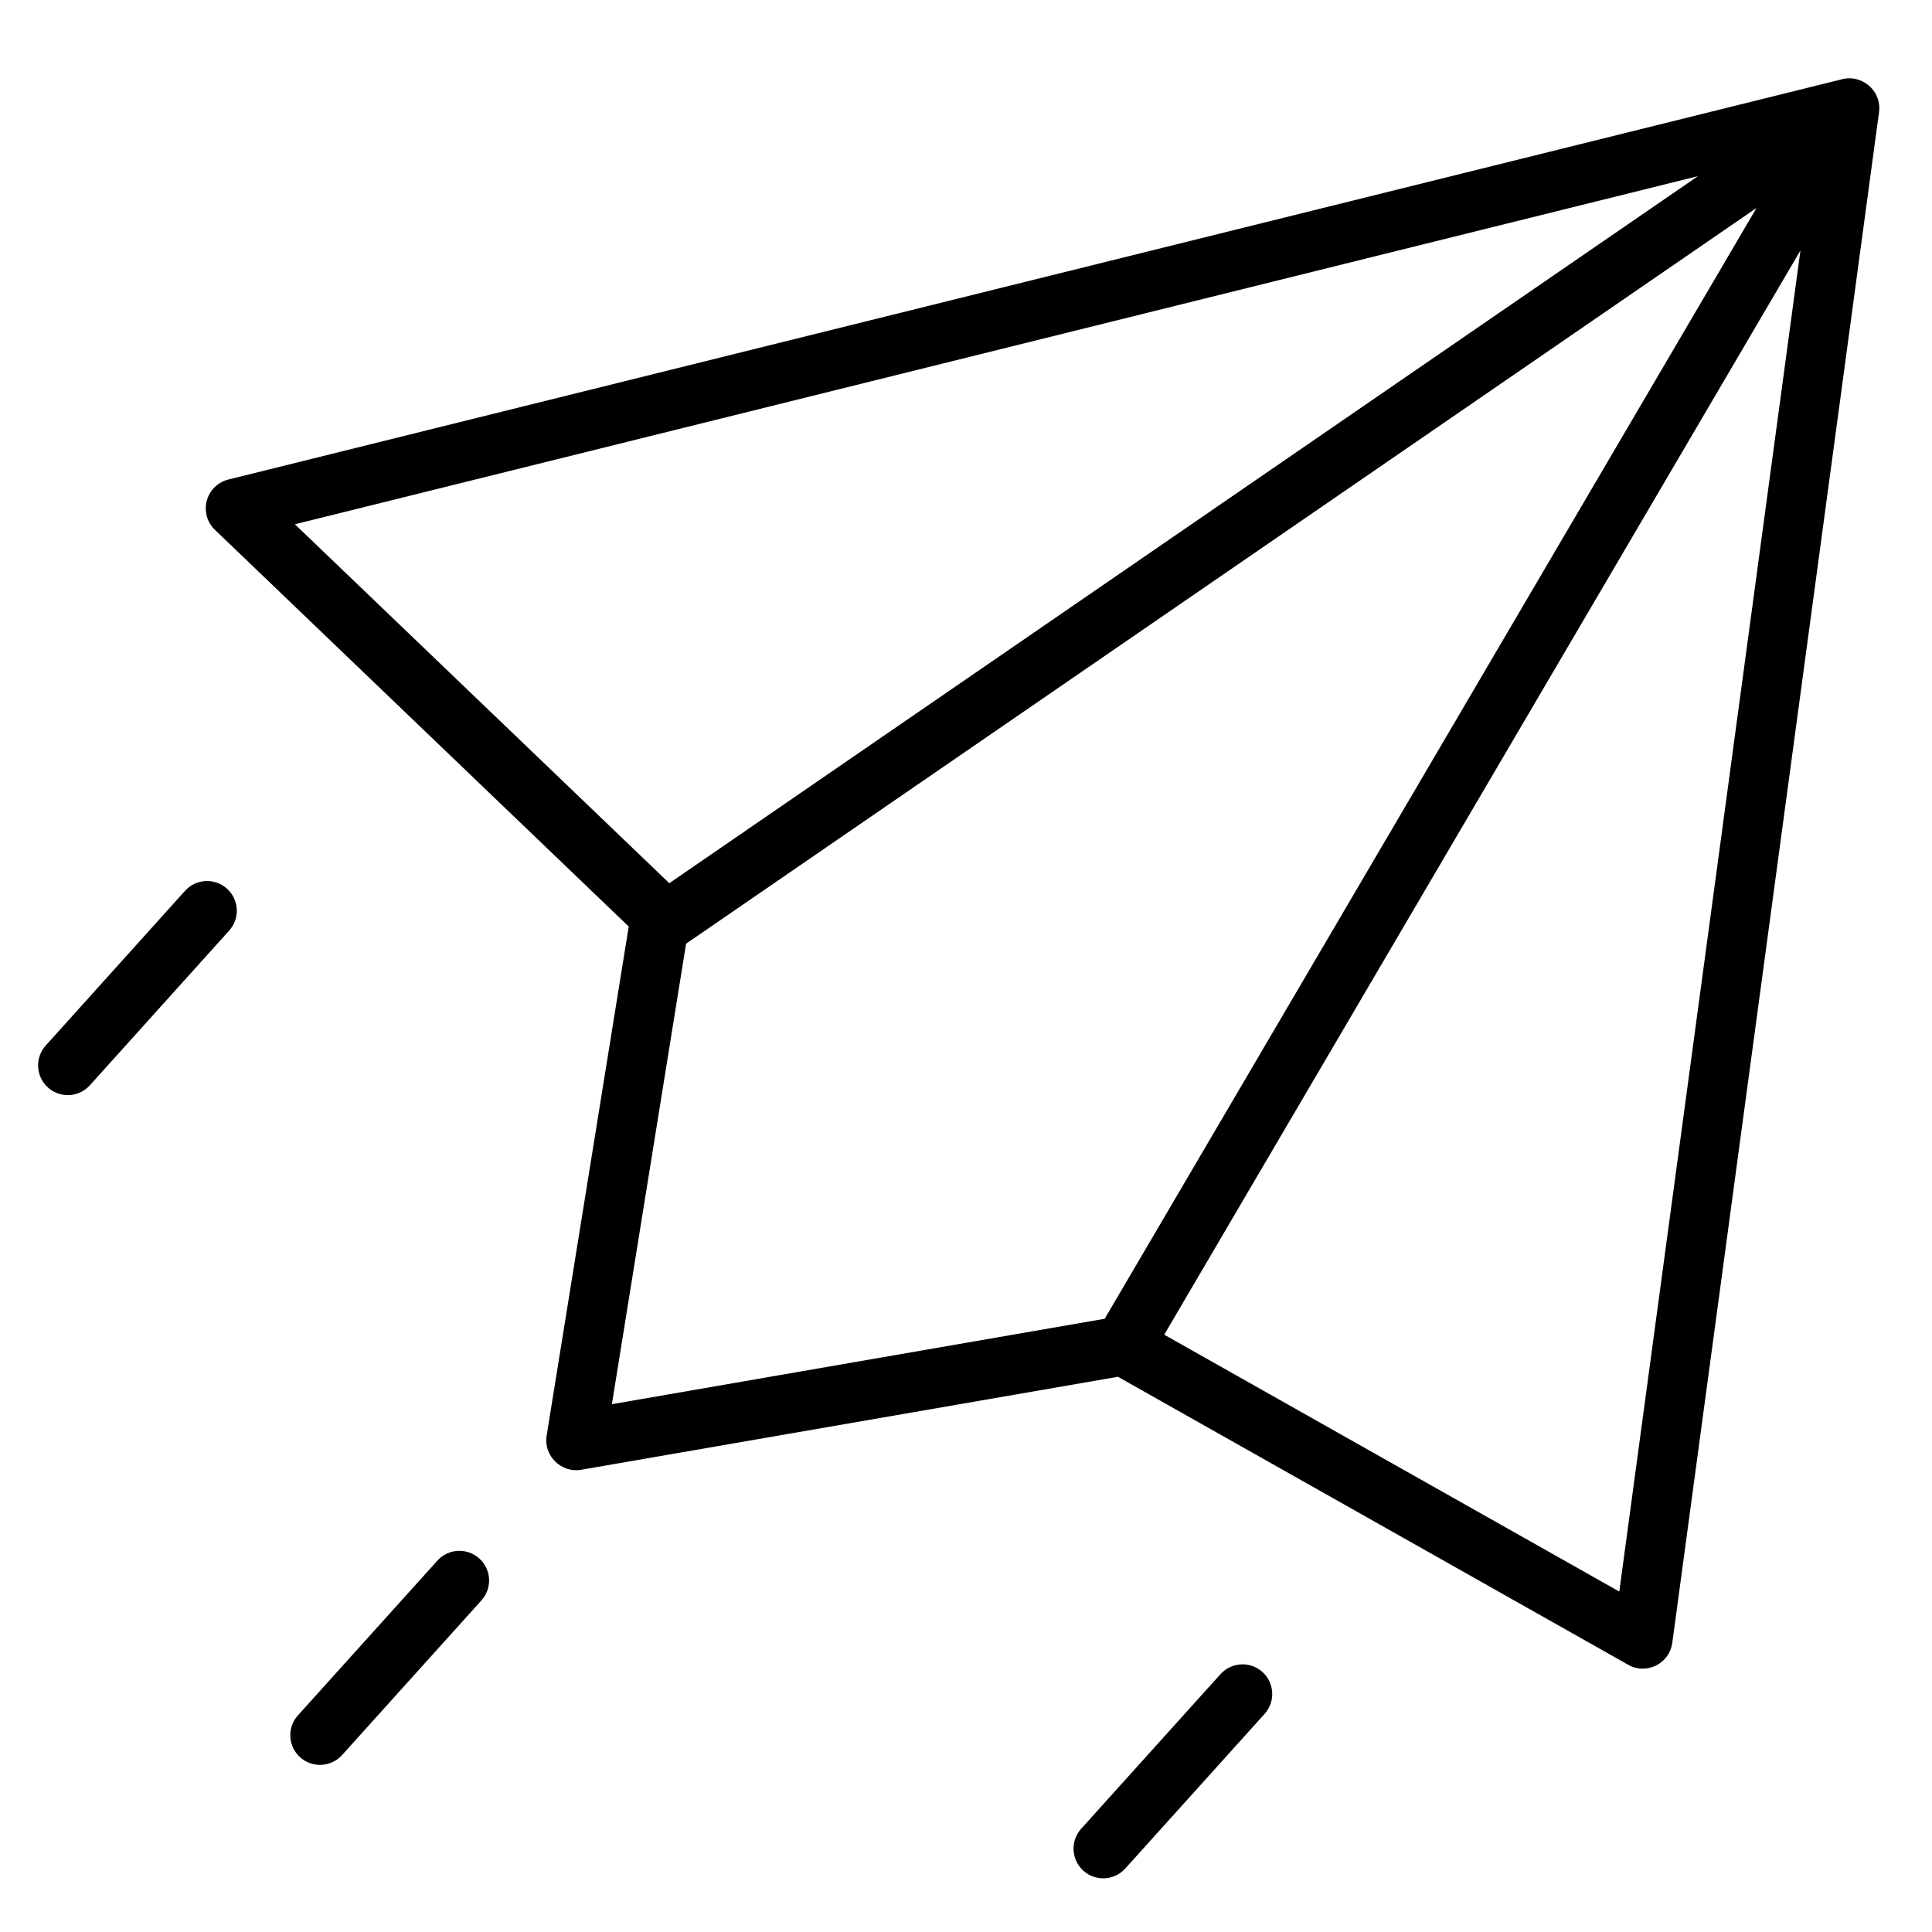 <svg width="42" height="42" viewBox="0 0 42 42" fill="none" xmlns="http://www.w3.org/2000/svg">
<g clip-path="url(#clip0_3449_173)">
<path d="M40.848 2.262C40.799 1.889 40.421 1.629 40.054 1.72L4.963 10.425C4.735 10.482 4.555 10.658 4.495 10.886C4.434 11.113 4.502 11.355 4.672 11.518L13.668 20.142L11.883 31.213C11.813 31.647 12.204 32.025 12.631 31.952L24.303 29.93L35.396 36.191C35.495 36.247 35.604 36.275 35.714 36.275C35.812 36.275 35.91 36.252 36.001 36.207C36.193 36.112 36.325 35.928 36.354 35.715L40.849 2.433C40.857 2.375 40.856 2.318 40.848 2.262ZM6.411 11.397L36.911 3.83L14.55 19.2L6.411 11.397ZM24.015 28.669L13.302 30.526L14.915 20.515L38.185 4.521L24.015 28.669ZM35.202 34.599L25.309 29.015L39.14 5.445L35.202 34.599Z" fill="black"/>
<path d="M9.508 33.927L6.477 37.29C6.238 37.555 6.259 37.963 6.524 38.201C6.647 38.313 6.802 38.367 6.956 38.367C7.132 38.367 7.308 38.296 7.436 38.154L10.466 34.791C10.705 34.526 10.684 34.118 10.419 33.88C10.155 33.641 9.746 33.662 9.508 33.927Z" fill="black"/>
<path d="M4.022 19.366L0.994 22.729C0.755 22.994 0.777 23.402 1.042 23.641C1.165 23.752 1.32 23.807 1.473 23.807C1.65 23.807 1.826 23.735 1.954 23.593L4.982 20.23C5.221 19.965 5.199 19.557 4.934 19.319C4.668 19.08 4.261 19.101 4.022 19.366Z" fill="black"/>
<path d="M26.532 36.395L23.504 39.755C23.265 40.02 23.287 40.428 23.551 40.667C23.674 40.778 23.829 40.833 23.983 40.833C24.16 40.833 24.335 40.761 24.463 40.619L27.491 37.259C27.73 36.994 27.709 36.586 27.444 36.347C27.18 36.109 26.771 36.13 26.532 36.395Z" fill="black"/>
</g>
<defs>
<clipPath id="clip0_3449_173">
<rect width="41.318" height="41.318" fill="white" transform="translate(0.183 0.608)"/>
</clipPath>
</defs>
</svg>

